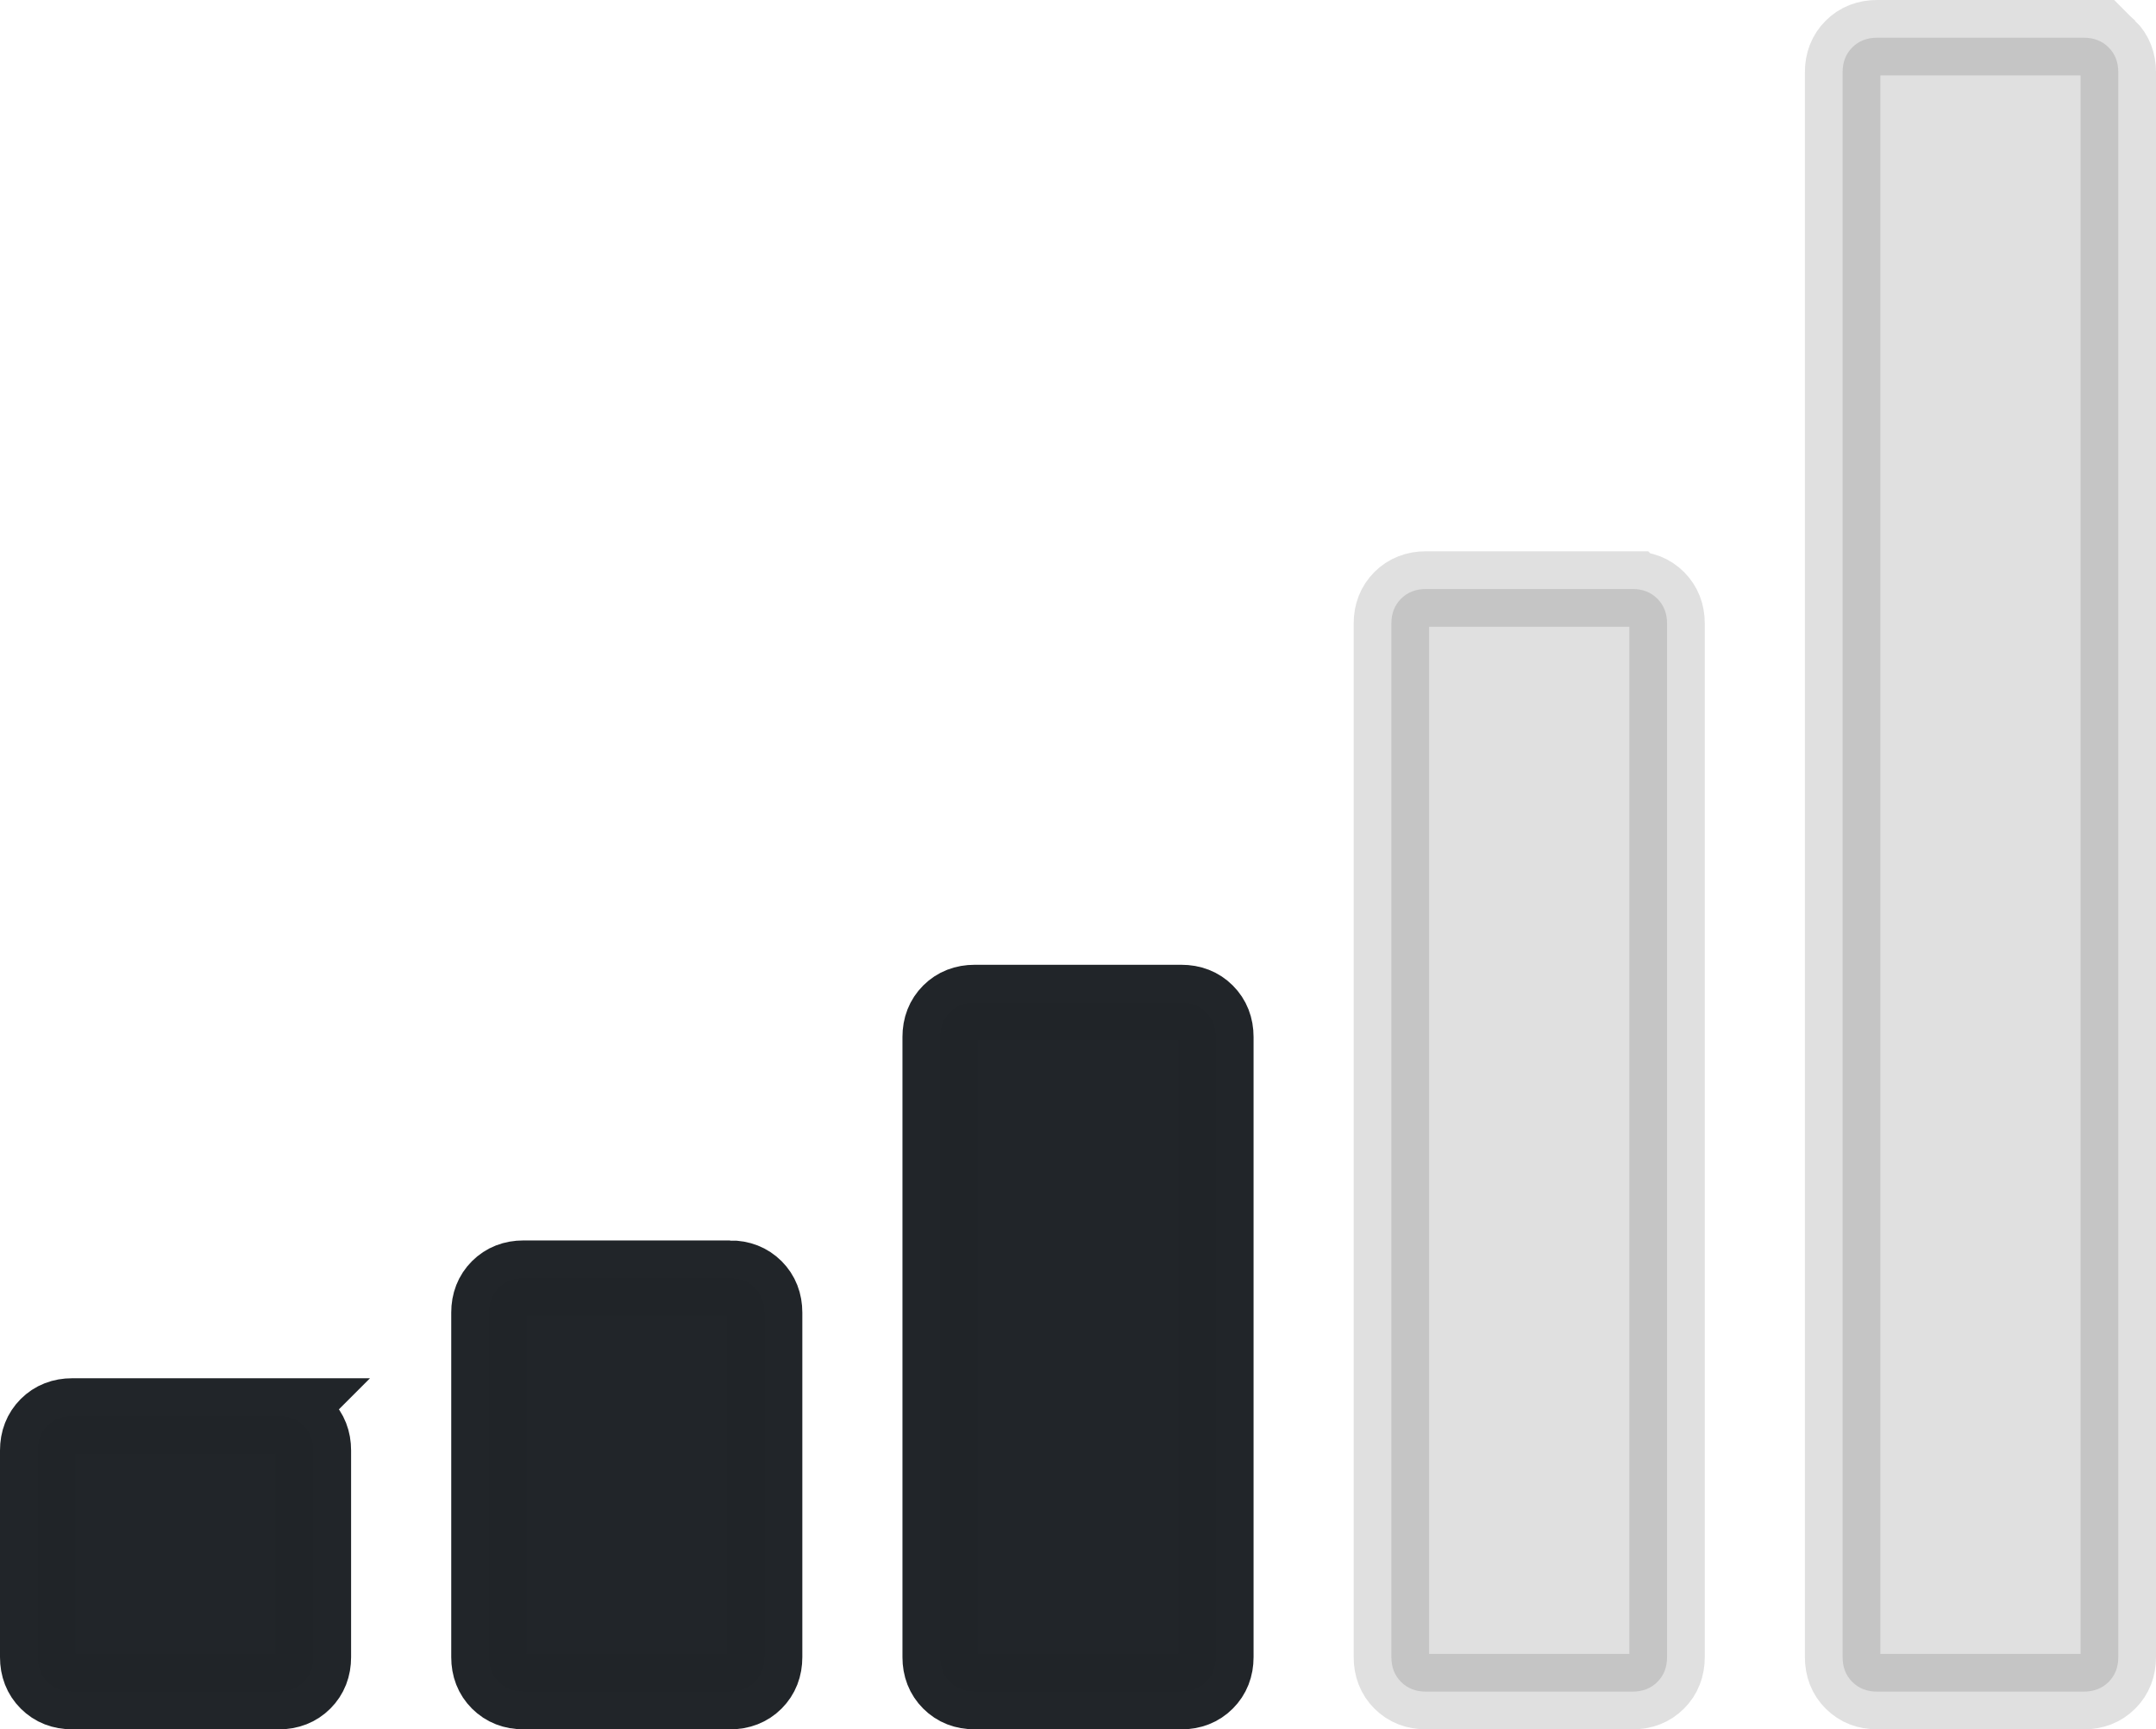 <?xml version="1.0" encoding="UTF-8" standalone="no"?>
<!-- Generator: Adobe Illustrator 16.0.0, SVG Export Plug-In . SVG Version: 6.00 Build 0)  -->

<svg
   xmlns:dc="http://purl.org/dc/elements/1.1/"
   xmlns:cc="http://creativecommons.org/ns#"
   xmlns:rdf="http://www.w3.org/1999/02/22-rdf-syntax-ns#"
   xmlns:svg="http://www.w3.org/2000/svg"
   xmlns="http://www.w3.org/2000/svg"
   xmlns:sodipodi="http://sodipodi.sourceforge.net/DTD/sodipodi-0.dtd"
   xmlns:inkscape="http://www.inkscape.org/namespaces/inkscape"
   version="1.1"
   id="Capa_1"
   x="0px"
   y="0px"
   width="571.626"
   height="458.532"
   viewBox="0 0 571.626 458.532"
   xml:space="preserve"
   sodipodi:docname="signal-bars-3.svg"
   inkscape:version="0.92.3 (2405546, 2018-03-11)"><defs
   id="defs49">
	
</defs><sodipodi:namedview
   pagecolor="#ffffff"
   bordercolor="#666666"
   borderopacity="1"
   objecttolerance="10"
   gridtolerance="10"
   guidetolerance="10"
   inkscape:pageopacity="0"
   inkscape:pageshadow="2"
   inkscape:window-width="1252"
   inkscape:window-height="769"
   id="namedview47"
   showgrid="false"
   inkscape:zoom="0.65233929"
   inkscape:cx="490.57852"
   inkscape:cy="147.63441"
   inkscape:window-x="530"
   inkscape:window-y="540"
   inkscape:window-maximized="0"
   inkscape:current-layer="Capa_1" />
<g
   id="g12"
   transform="translate(10,-26.547)">
		<path
   inkscape:connector-curvature="0"
   id="path2"
   d="M 63.953,401.992 H 9.135 c -2.666,0 -4.853,0.855 -6.567,2.567 C 0.859,406.271 0,408.461 0,411.126 v 54.82 c 0,2.665 0.855,4.855 2.568,6.563 1.714,1.718 3.905,2.57 6.567,2.57 h 54.818 c 2.663,0 4.853,-0.853 6.567,-2.57 1.712,-1.708 2.568,-3.898 2.568,-6.563 v -54.82 c 0,-2.665 -0.856,-4.849 -2.568,-6.566 -1.714,-1.712 -3.904,-2.568 -6.567,-2.568 z"
   style="opacity:1;fill:#212529;fill-opacity:0.996;stroke:#212529;stroke-width:20;stroke-miterlimit:4;stroke-dasharray:none;stroke-opacity:0.996" />
		<path
   inkscape:connector-curvature="0"
   id="path4"
   d="m 303.225,292.36 h -54.818 c -2.667,0 -4.854,0.855 -6.567,2.566 -1.711,1.711 -2.57,3.901 -2.57,6.563 v 164.456 c 0,2.665 0.856,4.855 2.57,6.563 1.713,1.718 3.899,2.57 6.567,2.57 h 54.818 c 2.665,0 4.855,-0.853 6.563,-2.57 1.711,-1.708 2.573,-3.898 2.573,-6.563 V 301.49 c 0,-2.662 -0.862,-4.853 -2.573,-6.563 -1.707,-1.711 -3.898,-2.567 -6.563,-2.567 z"
   style="opacity:1;fill:#212529;stroke:#212529;stroke-width:20;stroke-miterlimit:4;stroke-dasharray:none;stroke-opacity:0.996;fill-opacity:0.996;font-variant-east_asian:normal;vector-effect:none;stroke-linecap:butt;stroke-linejoin:miter;stroke-dashoffset:0"
   sodipodi:nodetypes="sscsscsscsscs" />
		<path
   inkscape:connector-curvature="0"
   id="path6"
   d="m 183.589,365.451 h -54.818 c -2.667,0 -4.854,0.855 -6.567,2.566 -1.711,1.711 -2.568,3.901 -2.568,6.563 v 91.358 c 0,2.669 0.854,4.859 2.568,6.57 1.713,1.711 3.899,2.566 6.567,2.566 h 54.818 c 2.663,0 4.853,-0.855 6.567,-2.566 1.709,-1.711 2.568,-3.901 2.568,-6.57 V 374.58 c 0,-2.662 -0.859,-4.853 -2.568,-6.563 -1.714,-1.71 -3.905,-2.566 -6.567,-2.566 z"
   style="opacity:1;fill:#212529;fill-opacity:0.996;stroke:#212529;stroke-width:20;stroke-miterlimit:4;stroke-dasharray:none;stroke-opacity:0.996"
   sodipodi:nodetypes="sscsscsscsscs" />
		<path
   inkscape:connector-curvature="0"
   id="path8"
   d="m 422.857,182.725 h -54.819 c -2.666,0 -4.856,0.855 -6.57,2.568 -1.708,1.714 -2.563,3.901 -2.563,6.567 v 274.086 c 0,2.665 0.855,4.855 2.563,6.563 1.714,1.718 3.904,2.57 6.57,2.57 h 54.819 c 2.666,0 4.856,-0.853 6.563,-2.57 1.718,-1.708 2.57,-3.898 2.57,-6.563 V 191.86 c 0,-2.666 -0.853,-4.853 -2.57,-6.567 -1.707,-1.713 -3.897,-2.568 -6.563,-2.568 z"
   style="opacity:0.122;fill:#000000;stroke:#000000;stroke-width:20;stroke-miterlimit:4;stroke-dasharray:none;stroke-opacity:1;fill-opacity:1"
   sodipodi:nodetypes="sscsscsscsscs" />
		<path
   inkscape:connector-curvature="0"
   id="path10"
   d="m 549.06,39.115 c -1.718,-1.714 -3.901,-2.568 -6.57,-2.568 h -54.816 c -2.662,0 -4.853,0.854 -6.567,2.568 -1.714,1.709 -2.569,3.899 -2.569,6.563 v 420.268 c 0,2.665 0.855,4.855 2.569,6.563 1.715,1.718 3.905,2.57 6.567,2.57 h 54.816 c 2.669,0 4.853,-0.853 6.57,-2.57 1.711,-1.708 2.566,-3.898 2.566,-6.563 V 45.679 c 0,-2.664 -0.855,-4.854 -2.566,-6.564 z"
   style="opacity:0.122;fill:#000000;stroke:#000000;stroke-width:20;stroke-miterlimit:4;stroke-dasharray:none;stroke-opacity:1;fill-opacity:1"
   sodipodi:nodetypes="csscsscsscssc" />
	</g>
<g
   id="g16"
   transform="translate(9.628,-41.936)">
</g>
<g
   id="g18"
   transform="translate(9.628,-41.936)">
</g>
<g
   id="g20"
   transform="translate(9.628,-41.936)">
</g>
<g
   id="g22"
   transform="translate(9.628,-41.936)">
</g>
<g
   id="g24"
   transform="translate(9.628,-41.936)">
</g>
<g
   id="g26"
   transform="translate(9.628,-41.936)">
</g>
<g
   id="g28"
   transform="translate(9.628,-41.936)">
</g>
<g
   id="g30"
   transform="translate(9.628,-41.936)">
</g>
<g
   id="g32"
   transform="translate(9.628,-41.936)">
</g>
<g
   id="g34"
   transform="translate(9.628,-41.936)">
</g>
<g
   id="g36"
   transform="translate(9.628,-41.936)">
</g>
<g
   id="g38"
   transform="translate(9.628,-41.936)">
</g>
<g
   id="g40"
   transform="translate(9.628,-41.936)">
</g>
<g
   id="g42"
   transform="translate(9.628,-41.936)">
</g>
<g
   id="g44"
   transform="translate(9.628,-41.936)">
</g>
</svg>